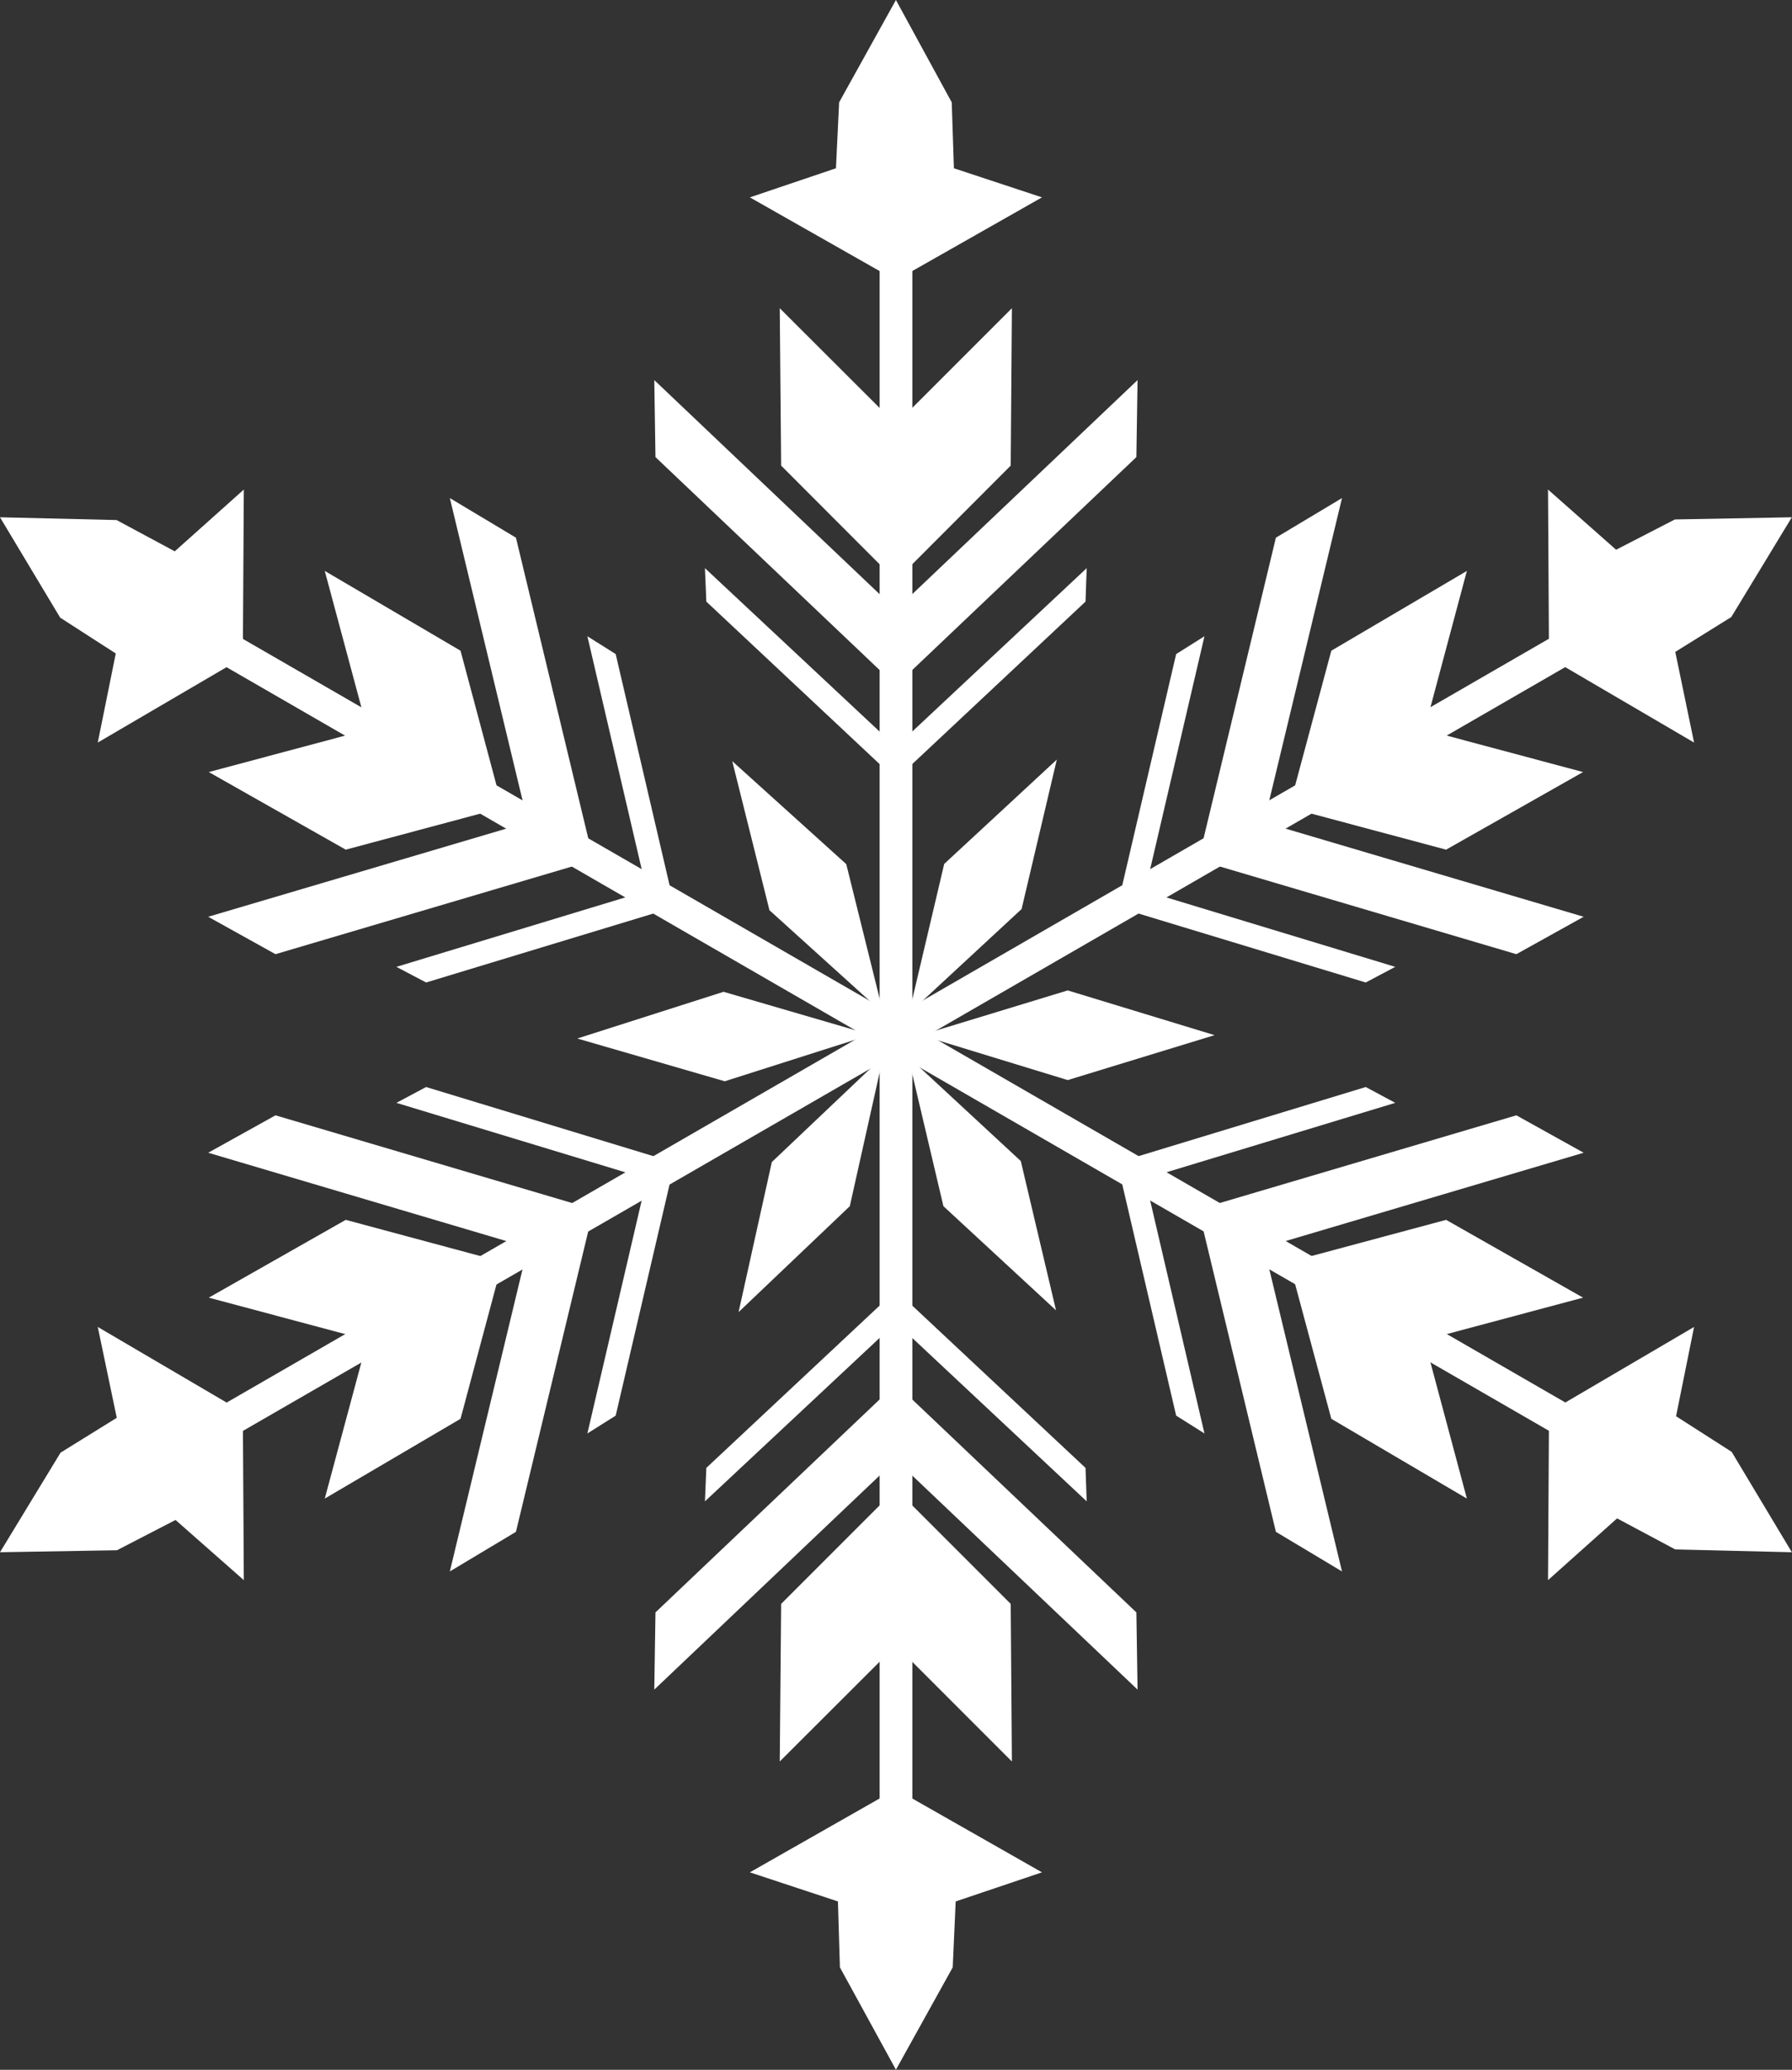 <svg width="90.548" height="104.556" viewBox="0 0 90.548 104.556" fill="none" xmlns="http://www.w3.org/2000/svg" xmlns:xlink="http://www.w3.org/1999/xlink">
	<rect x="0" y="0" width="90.548" height="104.556" fill="#333333" stroke="none"/>
	<desc>
			Created with Pixso.
	</desc>
	<defs/>
	<g style="mix-blend-mode:normal">
		<path id="Path 27208" d="M53.4 38.37L51.62 45.92L45.93 51.19L47.71 43.64L53.4 38.37Z" fill="#FFFFFF" fill-opacity="1" fill-rule="evenodd"/>
	</g>
	<g style="mix-blend-mode:normal">
		<path id="Path 27209" d="M61.37 52.29L53.95 54.56L46.53 52.29L53.95 50.03L61.37 52.29Z" fill="#FFFFFF" fill-opacity="1" fill-rule="evenodd"/>
	</g>
	<g style="mix-blend-mode:normal">
		<path id="Path 27210" d="M53.36 66.19L47.67 60.93L45.89 53.38L51.58 58.65L53.36 66.19Z" fill="#FFFFFF" fill-opacity="1" fill-rule="evenodd"/>
	</g>
	<g style="mix-blend-mode:normal">
		<path id="Path 27211" d="M37.32 66.28L39 58.7L44.63 53.36L42.94 60.93L37.32 66.28Z" fill="#FFFFFF" fill-opacity="1" fill-rule="evenodd"/>
	</g>
	<g style="mix-blend-mode:normal">
		<path id="Path 27212" d="M29.17 52.46L36.56 50.1L44 52.27L36.62 54.62L29.17 52.46Z" fill="#FFFFFF" fill-opacity="1" fill-rule="evenodd"/>
	</g>
	<g style="mix-blend-mode:normal">
		<path id="Path 27213" d="M37 38.45L42.76 43.65L44.63 51.18L38.88 45.98L37 38.45Z" fill="#FFFFFF" fill-opacity="1" fill-rule="evenodd"/>
	</g>
	<g style="mix-blend-mode:normal">
		<rect id="Rectangle 3551" x="44.447" y="8.503" width="1.653" height="43.773" fill="#FFFFFF" fill-opacity="1"/>
	</g>
	<g style="mix-blend-mode:normal">
		<path id="Path 27214" d="M45.27 0L42.4 5.17L42.24 8.5L37.89 9.97L45.27 14.16L52.65 9.97L48.2 8.5L48.09 5.17L45.27 0Z" fill="#FFFFFF" fill-opacity="1" fill-rule="nonzero"/>
	</g>
	<g style="mix-blend-mode:normal">
		<path id="Path 27215" d="M45.21 30.74L33.06 19.2L33.12 23.09L45.27 34.63L45.21 30.74Z" fill="#FFFFFF" fill-opacity="1" fill-rule="evenodd"/>
	</g>
	<g style="mix-blend-mode:normal">
		<path id="Path 27216" d="M45.33 30.74L57.48 19.2L57.42 23.09L45.27 34.63L45.33 30.74Z" fill="#FFFFFF" fill-opacity="1" fill-rule="evenodd"/>
	</g>
	<g style="mix-blend-mode:normal">
		<path id="Path 27217" d="M45.33 37.67L54.91 28.7L54.85 30.39L45.27 39.37L45.33 37.67Z" fill="#FFFFFF" fill-opacity="1" fill-rule="evenodd"/>
	</g>
	<g style="mix-blend-mode:normal">
		<path id="Path 27218" d="M45.21 37.67L35.62 28.7L35.69 30.39L45.27 39.37L45.21 37.67Z" fill="#FFFFFF" fill-opacity="1" fill-rule="evenodd"/>
	</g>
	<g style="mix-blend-mode:normal">
		<path id="Path 27219" d="M45.33 21.37L51.13 15.57L51.07 23.52L45.27 29.33L45.33 21.37Z" fill="#FFFFFF" fill-opacity="1" fill-rule="evenodd"/>
	</g>
	<g style="mix-blend-mode:normal">
		<path id="Path 27220" d="M45.21 21.37L39.4 15.57L39.47 23.52L45.27 29.33L45.21 21.37Z" fill="#FFFFFF" fill-opacity="1" fill-rule="evenodd"/>
	</g>
	<g style="mix-blend-mode:normal">
		<path id="Path 27221" d="M83.59 31.1L82.76 29.67L44.86 51.56L45.68 52.99L83.59 31.1Z" fill="#FFFFFF" fill-opacity="1" fill-rule="evenodd"/>
	</g>
	<g style="mix-blend-mode:normal">
		<path id="Path 27222" d="M78.27 33.22L85.6 37.51L84.65 32.93L87.48 31.17L90.54 26.13L84.63 26.24L81.66 27.77L78.22 24.73L78.27 33.22Z" fill="#FFFFFF" fill-opacity="1" fill-rule="nonzero"/>
	</g>
	<g style="mix-blend-mode:normal">
		<path id="Path 27223" d="M63.89 41.45L67.81 25.16L64.47 27.16L60.55 43.45L63.89 41.45Z" fill="#FFFFFF" fill-opacity="1" fill-rule="evenodd"/>
	</g>
	<g style="mix-blend-mode:normal">
		<path id="Path 27224" d="M63.95 41.56L80.02 46.31L76.62 48.2L60.55 43.45L63.95 41.56Z" fill="#FFFFFF" fill-opacity="1" fill-rule="evenodd"/>
	</g>
	<g style="mix-blend-mode:normal">
		<path id="Path 27225" d="M57.94 45.03L70.5 48.84L69.01 49.63L56.45 45.82L57.94 45.03Z" fill="#FFFFFF" fill-opacity="1" fill-rule="evenodd"/>
	</g>
	<g style="mix-blend-mode:normal">
		<path id="Path 27226" d="M57.88 44.92L60.86 32.14L59.43 33.04L56.45 45.82L57.88 44.92Z" fill="#FFFFFF" fill-opacity="1" fill-rule="evenodd"/>
	</g>
	<g style="mix-blend-mode:normal">
		<path id="Path 27227" d="M72.06 36.88L79.99 39L73.07 42.92L65.14 40.8L72.06 36.88Z" fill="#FFFFFF" fill-opacity="1" fill-rule="evenodd"/>
	</g>
	<g style="mix-blend-mode:normal">
		<path id="Path 27228" d="M72 36.77L74.12 28.84L67.27 32.87L65.14 40.8L72 36.77Z" fill="#FFFFFF" fill-opacity="1" fill-rule="evenodd"/>
	</g>
	<g style="mix-blend-mode:normal">
		<path id="Path 27229" d="M82.76 74.87L83.59 73.44L45.68 51.56L44.86 52.99L82.76 74.87Z" fill="#FFFFFF" fill-opacity="1" fill-rule="evenodd"/>
	</g>
	<g style="mix-blend-mode:normal">
		<path id="Path 27230" d="M78.27 71.33L78.22 79.82L81.71 76.7L84.65 78.27L90.54 78.41L87.5 73.34L84.69 71.54L85.6 67.03L78.27 71.33Z" fill="#FFFFFF" fill-opacity="1" fill-rule="nonzero"/>
	</g>
	<g style="mix-blend-mode:normal">
		<path id="Path 27231" d="M63.95 62.99L80.02 58.23L76.62 56.34L60.55 61.09L63.95 62.99Z" fill="#FFFFFF" fill-opacity="1" fill-rule="evenodd"/>
	</g>
	<g style="mix-blend-mode:normal">
		<path id="Path 27232" d="M63.89 63.09L67.81 79.38L64.47 77.38L60.55 61.09L63.89 63.09Z" fill="#FFFFFF" fill-opacity="1" fill-rule="evenodd"/>
	</g>
	<g style="mix-blend-mode:normal">
		<path id="Path 27233" d="M57.88 59.63L60.86 72.41L59.43 71.51L56.45 58.73L57.88 59.63Z" fill="#FFFFFF" fill-opacity="1" fill-rule="evenodd"/>
	</g>
	<g style="mix-blend-mode:normal">
		<path id="Path 27234" d="M57.94 59.52L70.5 55.71L69.01 54.91L56.45 58.73L57.94 59.52Z" fill="#FFFFFF" fill-opacity="1" fill-rule="evenodd"/>
	</g>
	<g style="mix-blend-mode:normal">
		<path id="Path 27235" d="M72 67.78L74.12 75.7L67.27 71.67L65.14 63.75L72 67.78Z" fill="#FFFFFF" fill-opacity="1" fill-rule="evenodd"/>
	</g>
	<g style="mix-blend-mode:normal">
		<path id="Path 27236" d="M72.06 67.67L79.99 65.55L73.07 61.62L65.14 63.75L72.06 67.67Z" fill="#FFFFFF" fill-opacity="1" fill-rule="evenodd"/>
	</g>
	<g style="mix-blend-mode:normal">
		<rect id="Rectangle 3552" x="44.447" y="52.277" width="1.653" height="43.773" fill="#FFFFFF" fill-opacity="1"/>
	</g>
	<g style="mix-blend-mode:normal">
		<path id="Path 27237" d="M37.89 94.58L42.34 96.05L42.44 99.38L45.27 104.55L48.14 99.38L48.29 96.05L52.65 94.58L45.27 90.38L37.89 94.58Z" fill="#FFFFFF" fill-opacity="1" fill-rule="nonzero"/>
	</g>
	<g style="mix-blend-mode:normal">
		<path id="Path 27238" d="M45.33 73.81L57.48 85.35L57.42 81.45L45.27 69.91L45.33 73.81Z" fill="#FFFFFF" fill-opacity="1" fill-rule="evenodd"/>
	</g>
	<g style="mix-blend-mode:normal">
		<path id="Path 27239" d="M45.21 73.81L33.06 85.35L33.12 81.45L45.27 69.91L45.21 73.81Z" fill="#FFFFFF" fill-opacity="1" fill-rule="evenodd"/>
	</g>
	<g style="mix-blend-mode:normal">
		<path id="Path 27240" d="M45.21 66.87L35.62 75.84L35.69 74.15L45.27 65.18L45.21 66.87Z" fill="#FFFFFF" fill-opacity="1" fill-rule="evenodd"/>
	</g>
	<g style="mix-blend-mode:normal">
		<path id="Path 27241" d="M45.33 66.87L54.91 75.84L54.85 74.15L45.27 65.18L45.33 66.87Z" fill="#FFFFFF" fill-opacity="1" fill-rule="evenodd"/>
	</g>
	<g style="mix-blend-mode:normal">
		<path id="Path 27242" d="M45.21 83.18L39.4 88.98L39.47 81.02L45.27 75.22L45.21 83.18Z" fill="#FFFFFF" fill-opacity="1" fill-rule="evenodd"/>
	</g>
	<g style="mix-blend-mode:normal">
		<path id="Path 27243" d="M45.33 83.18L51.13 88.98L51.07 81.02L45.27 75.22L45.33 83.18Z" fill="#FFFFFF" fill-opacity="1" fill-rule="evenodd"/>
	</g>
	<g style="mix-blend-mode:normal">
		<rect id="Rectangle 3553" x="6.951" y="73.448" width="43.773" height="1.651" transform="rotate(-29.995 6.951 73.448)" fill="#FFFFFF" fill-opacity="1"/>
	</g>
	<g style="mix-blend-mode:normal">
		<path id="Path 27244" d="M5.9 71.62L3.06 73.38L0 78.41L5.91 78.31L8.87 76.78L12.32 79.82L12.27 71.33L4.94 67.03L5.9 71.62Z" fill="#FFFFFF" fill-opacity="1" fill-rule="nonzero"/>
	</g>
	<g style="mix-blend-mode:normal">
		<path id="Path 27245" d="M26.65 63.09L22.73 79.38L26.07 77.38L29.99 61.09L26.65 63.09Z" fill="#FFFFFF" fill-opacity="1" fill-rule="evenodd"/>
	</g>
	<g style="mix-blend-mode:normal">
		<path id="Path 27246" d="M26.59 62.99L10.52 58.23L13.92 56.34L29.99 61.09L26.59 62.99Z" fill="#FFFFFF" fill-opacity="1" fill-rule="evenodd"/>
	</g>
	<g style="mix-blend-mode:normal">
		<path id="Path 27247" d="M32.59 59.52L20.03 55.71L21.53 54.91L34.09 58.73L32.59 59.52Z" fill="#FFFFFF" fill-opacity="1" fill-rule="evenodd"/>
	</g>
	<g style="mix-blend-mode:normal">
		<path id="Path 27248" d="M32.66 59.63L29.68 72.41L31.11 71.51L34.09 58.73L32.66 59.63Z" fill="#FFFFFF" fill-opacity="1" fill-rule="evenodd"/>
	</g>
	<g style="mix-blend-mode:normal">
		<path id="Path 27249" d="M18.48 67.67L10.55 65.55L17.47 61.62L25.39 63.75L18.48 67.67Z" fill="#FFFFFF" fill-opacity="1" fill-rule="evenodd"/>
	</g>
	<g style="mix-blend-mode:normal">
		<path id="Path 27250" d="M18.54 67.78L16.41 75.7L23.27 71.67L25.39 63.75L18.54 67.78Z" fill="#FFFFFF" fill-opacity="1" fill-rule="evenodd"/>
	</g>
	<g style="mix-blend-mode:normal">
		<rect id="Rectangle 3554" x="6.951" y="31.108" width="1.651" height="43.773" transform="rotate(-60.005 6.951 31.108)" fill="#FFFFFF" fill-opacity="1"/>
	</g>
	<g style="mix-blend-mode:normal">
		<path id="Path 27251" d="M8.83 27.85L5.89 26.27L0 26.13L3.04 31.2L5.85 33.01L4.94 37.51L12.27 33.22L12.32 24.73L8.83 27.85Z" fill="#FFFFFF" fill-opacity="1" fill-rule="nonzero"/>
	</g>
	<g style="mix-blend-mode:normal">
		<path id="Path 27252" d="M26.59 41.56L10.52 46.31L13.92 48.2L29.99 43.45L26.59 41.56Z" fill="#FFFFFF" fill-opacity="1" fill-rule="evenodd"/>
	</g>
	<g style="mix-blend-mode:normal">
		<path id="Path 27253" d="M26.65 41.45L22.73 25.16L26.07 27.16L29.99 43.45L26.65 41.45Z" fill="#FFFFFF" fill-opacity="1" fill-rule="evenodd"/>
	</g>
	<g style="mix-blend-mode:normal">
		<path id="Path 27254" d="M32.66 44.92L29.68 32.14L31.11 33.04L34.09 45.82L32.66 44.92Z" fill="#FFFFFF" fill-opacity="1" fill-rule="evenodd"/>
	</g>
	<g style="mix-blend-mode:normal">
		<path id="Path 27255" d="M32.59 45.03L20.03 48.84L21.53 49.63L34.09 45.82L32.59 45.03Z" fill="#FFFFFF" fill-opacity="1" fill-rule="evenodd"/>
	</g>
	<g style="mix-blend-mode:normal">
		<path id="Path 27256" d="M18.54 36.77L16.41 28.84L23.27 32.87L25.39 40.8L18.54 36.77Z" fill="#FFFFFF" fill-opacity="1" fill-rule="evenodd"/>
	</g>
	<g style="mix-blend-mode:normal">
		<path id="Path 27257" d="M18.48 36.88L10.55 39L17.47 42.92L25.39 40.8L18.48 36.88Z" fill="#FFFFFF" fill-opacity="1" fill-rule="evenodd"/>
	</g>
</svg>
